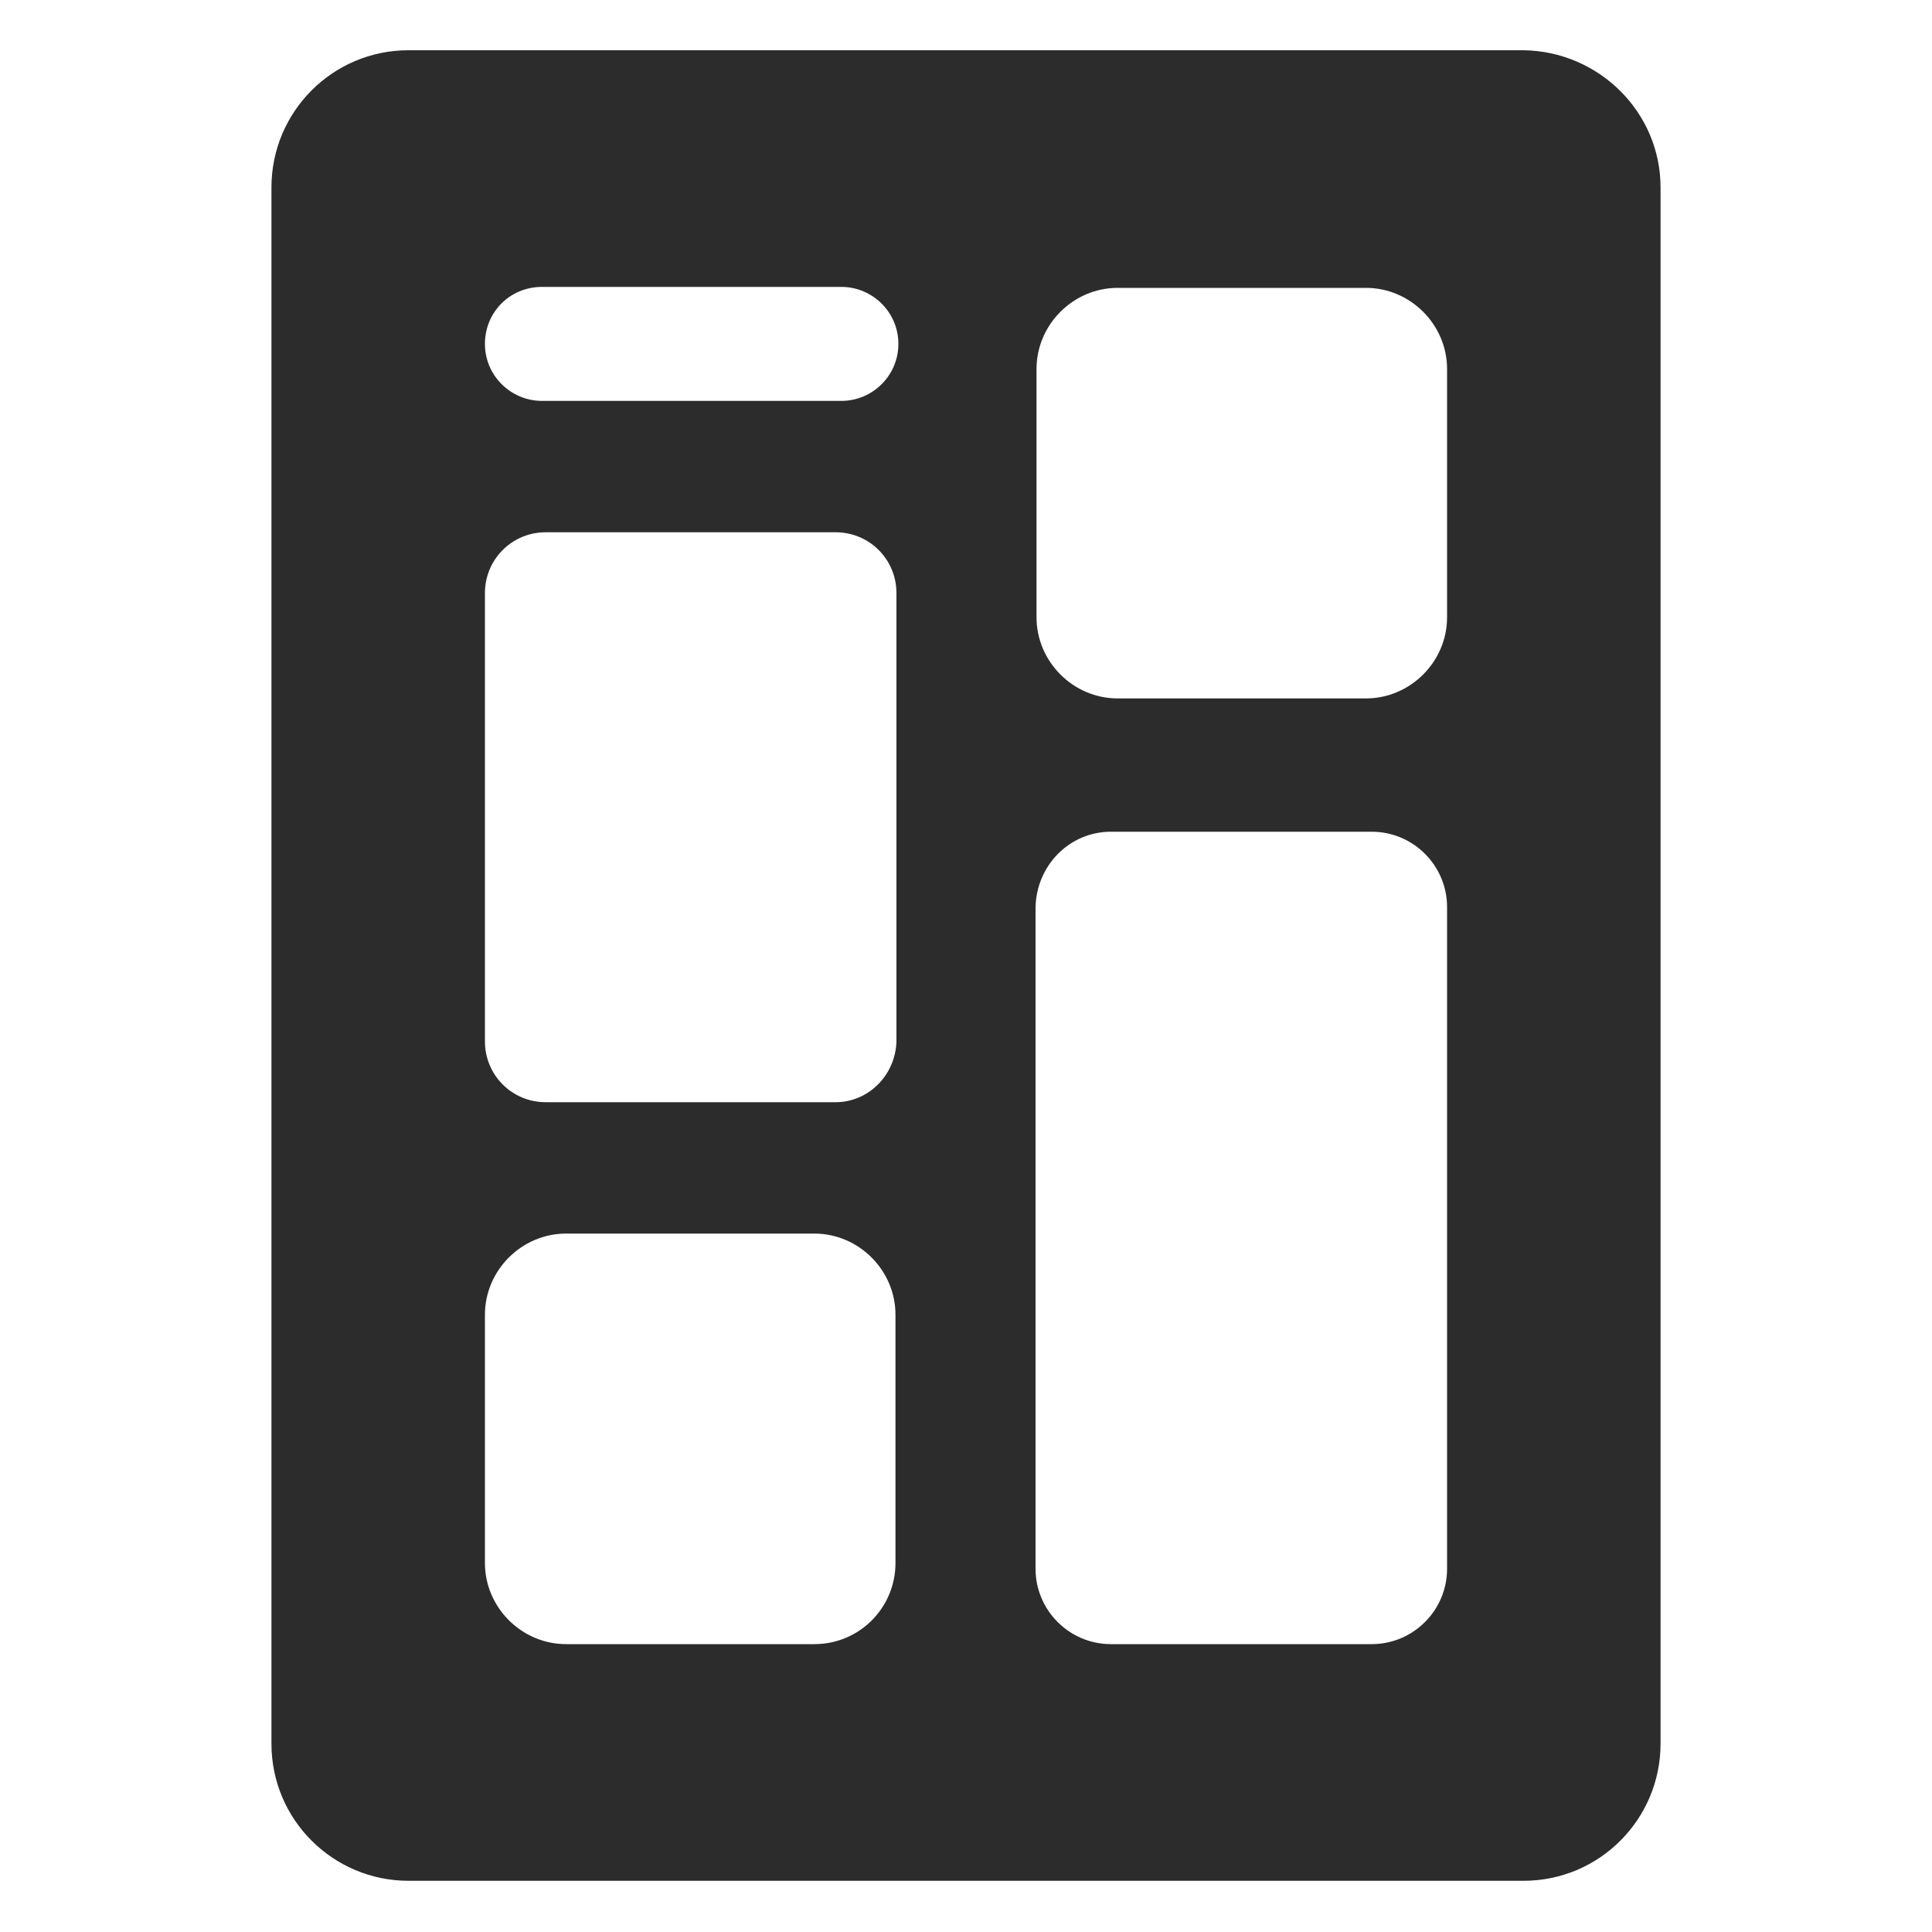 <?xml version="1.0" standalone="no"?><!DOCTYPE svg PUBLIC "-//W3C//DTD SVG 1.1//EN" "http://www.w3.org/Graphics/SVG/1.1/DTD/svg11.dtd"><svg class="icon" width="200px" height="200.00px" viewBox="0 0 1024 1024" version="1.1" xmlns="http://www.w3.org/2000/svg"><path fill="#2c2c2c" d="M807.424 26.624H216.576c-40.448 0-72.704 32.768-72.704 72.704v824.832c0 40.448 32.768 72.704 72.704 72.704h590.848c40.448 0 72.704-32.768 72.704-72.704V99.328c0-39.936-32.768-72.192-72.704-72.704z m-332.8 801.792c0 23.552-18.944 43.008-43.008 43.008H300.032c-23.552 0-43.008-19.456-43.008-43.008v-131.584c0-23.552 19.456-43.008 43.008-43.008h131.584c23.552 0 43.008 19.456 43.008 43.008v131.584z m0.512-276.48c-0.512 17.92-14.848 32.256-32.256 32.256h-153.6c-17.92 0-32.256-14.336-32.256-32.256V314.368c0-17.92 14.336-32.256 32.256-32.256h153.6c17.92 0 32.256 14.336 32.256 32.256v237.568z m-29.184-339.456h-158.72c-16.384 0-30.208-13.312-30.208-30.208 0-16.896 13.312-30.208 30.208-30.208h158.72c16.384 0 30.208 13.312 30.208 30.208s-13.824 30.208-30.208 30.208z m321.024 619.008c0 22.016-17.92 39.936-39.936 39.936h-138.24c-22.016 0-39.936-17.92-39.936-39.936V480.768c0.512-22.016 17.92-39.936 39.936-39.936h138.24c22.016 0 39.936 17.92 39.936 39.936v350.72z m0-504.32c0 23.552-19.456 43.008-43.008 43.008h-131.584c-23.552 0-43.008-19.456-43.008-43.008V195.584c0-23.552 19.456-43.008 43.008-43.008h131.584c23.552 0 43.008 19.456 43.008 43.008v131.584z" /></svg>